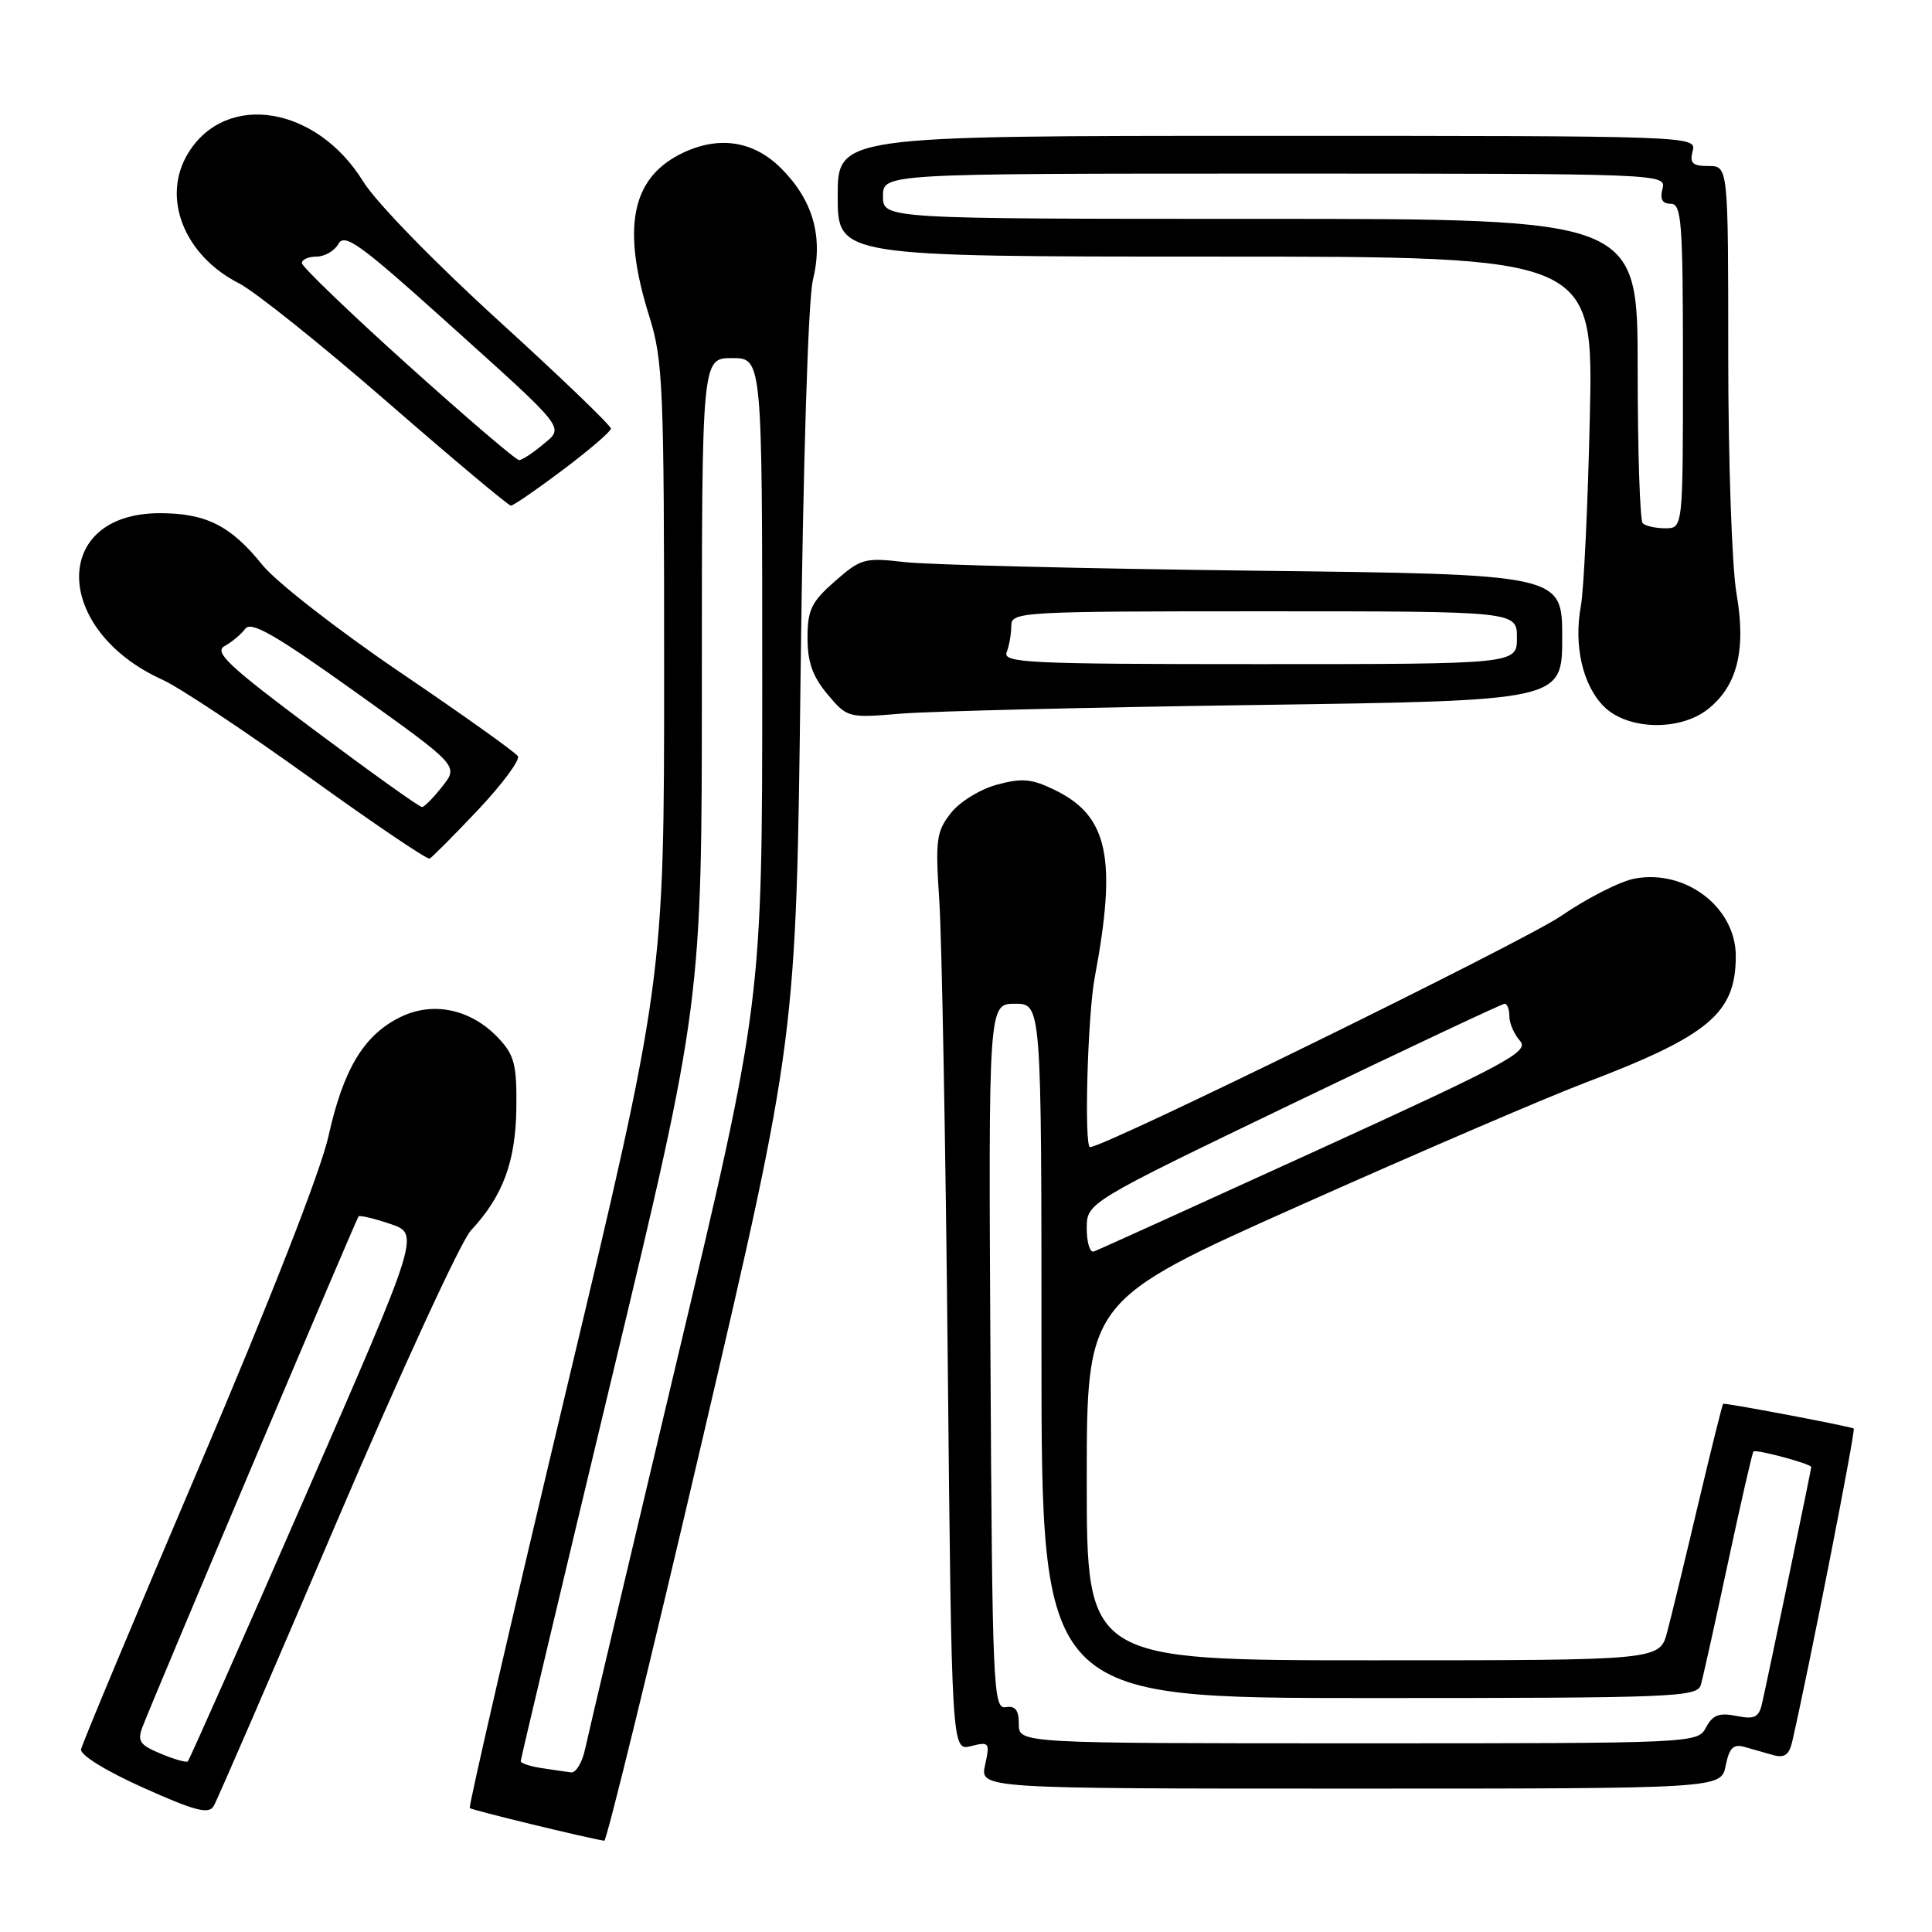 <?xml version="1.0" encoding="UTF-8" standalone="no"?>
<!DOCTYPE svg PUBLIC "-//W3C//DTD SVG 1.1//EN" "http://www.w3.org/Graphics/SVG/1.1/DTD/svg11.dtd" >
<svg xmlns="http://www.w3.org/2000/svg" xmlns:xlink="http://www.w3.org/1999/xlink" version="1.1" viewBox="0 0 256 256">
 <g >
 <path fill="currentColor"
d=" M 93.07 190.75 C 105.50 137.50 105.50 137.50 106.08 89.50 C 106.42 61.23 107.09 39.70 107.71 37.13 C 109.11 31.38 107.74 26.54 103.50 22.30 C 99.75 18.55 94.99 17.92 90.01 20.49 C 83.64 23.79 82.41 30.34 86.01 41.84 C 87.86 47.73 88.00 51.06 88.00 89.01 C 88.00 129.84 88.00 129.84 74.95 184.54 C 67.78 214.63 62.06 239.40 62.25 239.58 C 62.52 239.85 77.62 243.52 80.07 243.91 C 80.38 243.96 86.23 220.04 93.07 190.75 Z  M 44.57 201.77 C 53.06 181.88 61.08 164.45 62.39 163.05 C 66.63 158.52 68.33 153.92 68.42 146.84 C 68.49 141.10 68.16 139.81 66.07 137.58 C 62.45 133.72 57.40 132.63 53.05 134.77 C 48.22 137.14 45.50 141.64 43.52 150.57 C 42.50 155.16 35.76 172.38 26.41 194.32 C 17.93 214.22 10.88 231.08 10.74 231.79 C 10.60 232.55 14.03 234.66 19.00 236.89 C 25.84 239.96 27.66 240.43 28.31 239.32 C 28.76 238.57 36.08 221.67 44.57 201.77 Z  M 228.66 233.97 C 229.13 231.62 229.67 231.06 231.13 231.47 C 232.16 231.76 233.89 232.25 234.97 232.56 C 236.44 232.97 237.07 232.53 237.47 230.81 C 239.63 221.42 245.90 189.56 245.63 189.29 C 245.38 189.05 229.43 186.01 228.33 186.00 C 228.24 186.00 226.76 191.96 225.03 199.25 C 223.31 206.54 221.46 214.19 220.91 216.25 C 219.92 220.00 219.92 220.00 181.96 220.00 C 144.00 220.00 144.00 220.00 144.00 196.16 C 144.00 172.33 144.00 172.33 172.25 159.72 C 187.79 152.78 204.74 145.49 209.92 143.52 C 226.48 137.22 230.00 134.27 230.00 126.68 C 230.00 120.23 223.36 115.15 216.59 116.42 C 214.69 116.77 210.29 119.01 206.82 121.39 C 201.90 124.76 146.38 152.00 144.44 152.00 C 143.63 152.00 144.11 134.55 145.06 129.50 C 148.02 113.73 146.84 108.13 139.81 104.70 C 136.74 103.19 135.45 103.07 132.11 103.97 C 129.88 104.57 127.17 106.24 125.99 107.74 C 124.07 110.19 123.92 111.27 124.47 119.47 C 124.79 124.44 125.30 151.79 125.58 180.26 C 126.10 232.01 126.10 232.01 128.66 231.37 C 131.09 230.76 131.18 230.89 130.53 233.86 C 129.84 237.00 129.84 237.00 178.95 237.00 C 228.05 237.00 228.05 237.00 228.66 233.97 Z  M 63.35 107.31 C 66.56 103.90 68.93 100.70 68.62 100.20 C 68.31 99.69 61.29 94.69 53.03 89.09 C 44.76 83.48 36.56 77.09 34.76 74.85 C 30.59 69.66 27.30 68.00 21.18 68.00 C 6.73 68.00 6.98 83.49 21.55 90.08 C 23.78 91.09 32.52 96.90 40.98 102.98 C 49.43 109.07 56.61 113.93 56.93 113.77 C 57.24 113.62 60.13 110.71 63.35 107.31 Z  M 226.29 93.98 C 230.21 90.90 231.40 86.10 230.09 78.62 C 229.49 75.16 229.00 61.01 229.00 47.17 C 229.00 22.00 229.00 22.00 226.38 22.00 C 224.26 22.00 223.87 21.62 224.29 20.00 C 224.81 18.02 224.32 18.00 167.91 18.00 C 111.00 18.00 111.00 18.00 111.00 26.00 C 111.00 34.00 111.00 34.00 161.07 34.00 C 211.14 34.00 211.14 34.00 210.66 55.25 C 210.40 66.94 209.86 78.19 209.48 80.26 C 208.50 85.50 209.71 90.80 212.52 93.61 C 215.64 96.73 222.56 96.92 226.29 93.98 Z  M 166.75 93.41 C 207.00 92.84 207.00 92.84 207.00 84.47 C 207.00 76.10 207.00 76.10 166.25 75.62 C 143.84 75.35 122.97 74.84 119.88 74.48 C 114.57 73.87 114.07 74.00 110.63 77.02 C 107.51 79.76 107.00 80.81 107.00 84.53 C 107.00 87.74 107.68 89.65 109.65 92.00 C 112.28 95.12 112.37 95.15 119.40 94.56 C 123.31 94.24 144.61 93.72 166.75 93.41 Z  M 74.60 62.25 C 78.07 59.64 80.93 57.18 80.95 56.80 C 80.98 56.41 74.27 49.96 66.04 42.47 C 57.58 34.77 49.80 26.77 48.13 24.06 C 41.99 14.08 30.02 12.09 24.97 20.23 C 21.33 26.08 24.33 33.81 31.68 37.55 C 33.78 38.62 42.61 45.69 51.30 53.25 C 59.99 60.81 67.37 67.00 67.70 67.00 C 68.02 67.00 71.13 64.86 74.60 62.25 Z  M 71.75 234.28 C 70.24 234.05 69.00 233.64 69.00 233.36 C 69.00 233.08 74.40 210.34 81.00 182.83 C 93.00 132.82 93.00 132.82 93.00 90.14 C 93.00 47.45 93.00 47.45 97.00 47.45 C 101.00 47.45 101.00 47.45 101.00 90.10 C 101.00 132.74 101.00 132.74 89.61 180.62 C 83.35 206.95 77.91 229.96 77.53 231.75 C 77.15 233.54 76.31 234.93 75.67 234.85 C 75.03 234.77 73.26 234.51 71.75 234.28 Z  M 21.27 232.36 C 18.49 231.20 18.16 230.70 18.91 228.76 C 20.49 224.63 47.21 161.51 47.51 161.18 C 47.67 161.00 49.57 161.45 51.72 162.18 C 55.63 163.50 55.63 163.50 40.44 198.29 C 32.09 217.43 25.08 233.22 24.88 233.40 C 24.67 233.57 23.05 233.11 21.27 232.36 Z  M 135.00 228.46 C 135.00 226.59 134.54 225.99 133.25 226.21 C 131.61 226.48 131.48 223.64 131.24 179.75 C 130.98 133.00 130.98 133.00 134.49 133.00 C 138.00 133.00 138.00 133.00 138.00 179.00 C 138.00 225.00 138.00 225.00 181.43 225.00 C 221.94 225.00 224.90 224.88 225.37 223.25 C 225.65 222.29 227.27 215.00 228.97 207.05 C 230.67 199.10 232.19 192.48 232.34 192.33 C 232.67 192.00 240.00 193.97 240.00 194.39 C 240.00 194.72 234.26 222.31 233.48 225.72 C 233.06 227.57 232.49 227.85 230.08 227.37 C 227.81 226.91 226.94 227.24 226.06 228.89 C 224.94 230.99 224.66 231.00 179.96 231.00 C 135.00 231.00 135.00 231.00 135.00 228.46 Z  M 144.00 162.77 C 144.00 159.36 144.00 159.36 171.38 146.18 C 186.45 138.93 199.05 133.00 199.38 133.00 C 199.72 133.00 200.00 133.75 200.00 134.67 C 200.00 135.59 200.63 137.05 201.41 137.92 C 202.67 139.33 199.81 140.87 174.35 152.50 C 158.69 159.65 145.46 165.65 144.94 165.83 C 144.42 166.02 144.00 164.64 144.00 162.77 Z  M 41.70 96.78 C 30.29 88.26 28.31 86.41 29.76 85.61 C 30.72 85.08 31.95 84.05 32.50 83.31 C 33.28 82.27 36.47 84.10 47.13 91.72 C 60.77 101.47 60.77 101.47 58.63 104.18 C 57.46 105.67 56.25 106.91 55.93 106.94 C 55.62 106.98 49.22 102.40 41.70 96.78 Z  M 217.67 69.33 C 217.30 68.97 217.00 59.74 217.00 48.83 C 217.00 29.00 217.00 29.00 167.00 29.00 C 117.00 29.00 117.00 29.00 117.00 26.00 C 117.00 23.00 117.00 23.00 168.91 23.00 C 220.32 23.00 220.81 23.02 220.29 25.00 C 219.93 26.39 220.26 27.00 221.38 27.00 C 222.82 27.00 223.00 29.37 223.00 48.50 C 223.00 70.00 223.00 70.00 220.67 70.00 C 219.38 70.00 218.03 69.70 217.67 69.33 Z  M 133.39 86.42 C 133.73 85.55 134.00 83.97 134.00 82.92 C 134.00 81.07 135.14 81.00 167.50 81.00 C 201.00 81.00 201.00 81.00 201.00 84.50 C 201.00 88.00 201.00 88.00 166.89 88.00 C 136.20 88.00 132.85 87.84 133.39 86.42 Z  M 54.04 48.36 C 46.32 41.41 40.00 35.33 40.00 34.86 C 40.00 34.39 40.88 34.00 41.95 34.00 C 43.02 34.00 44.33 33.24 44.85 32.31 C 45.65 30.87 47.73 32.36 58.74 42.27 C 75.38 57.25 74.81 56.51 71.87 58.96 C 70.57 60.05 69.18 60.95 68.79 60.97 C 68.40 60.99 61.76 55.31 54.04 48.36 Z "/>
</g>
</svg>